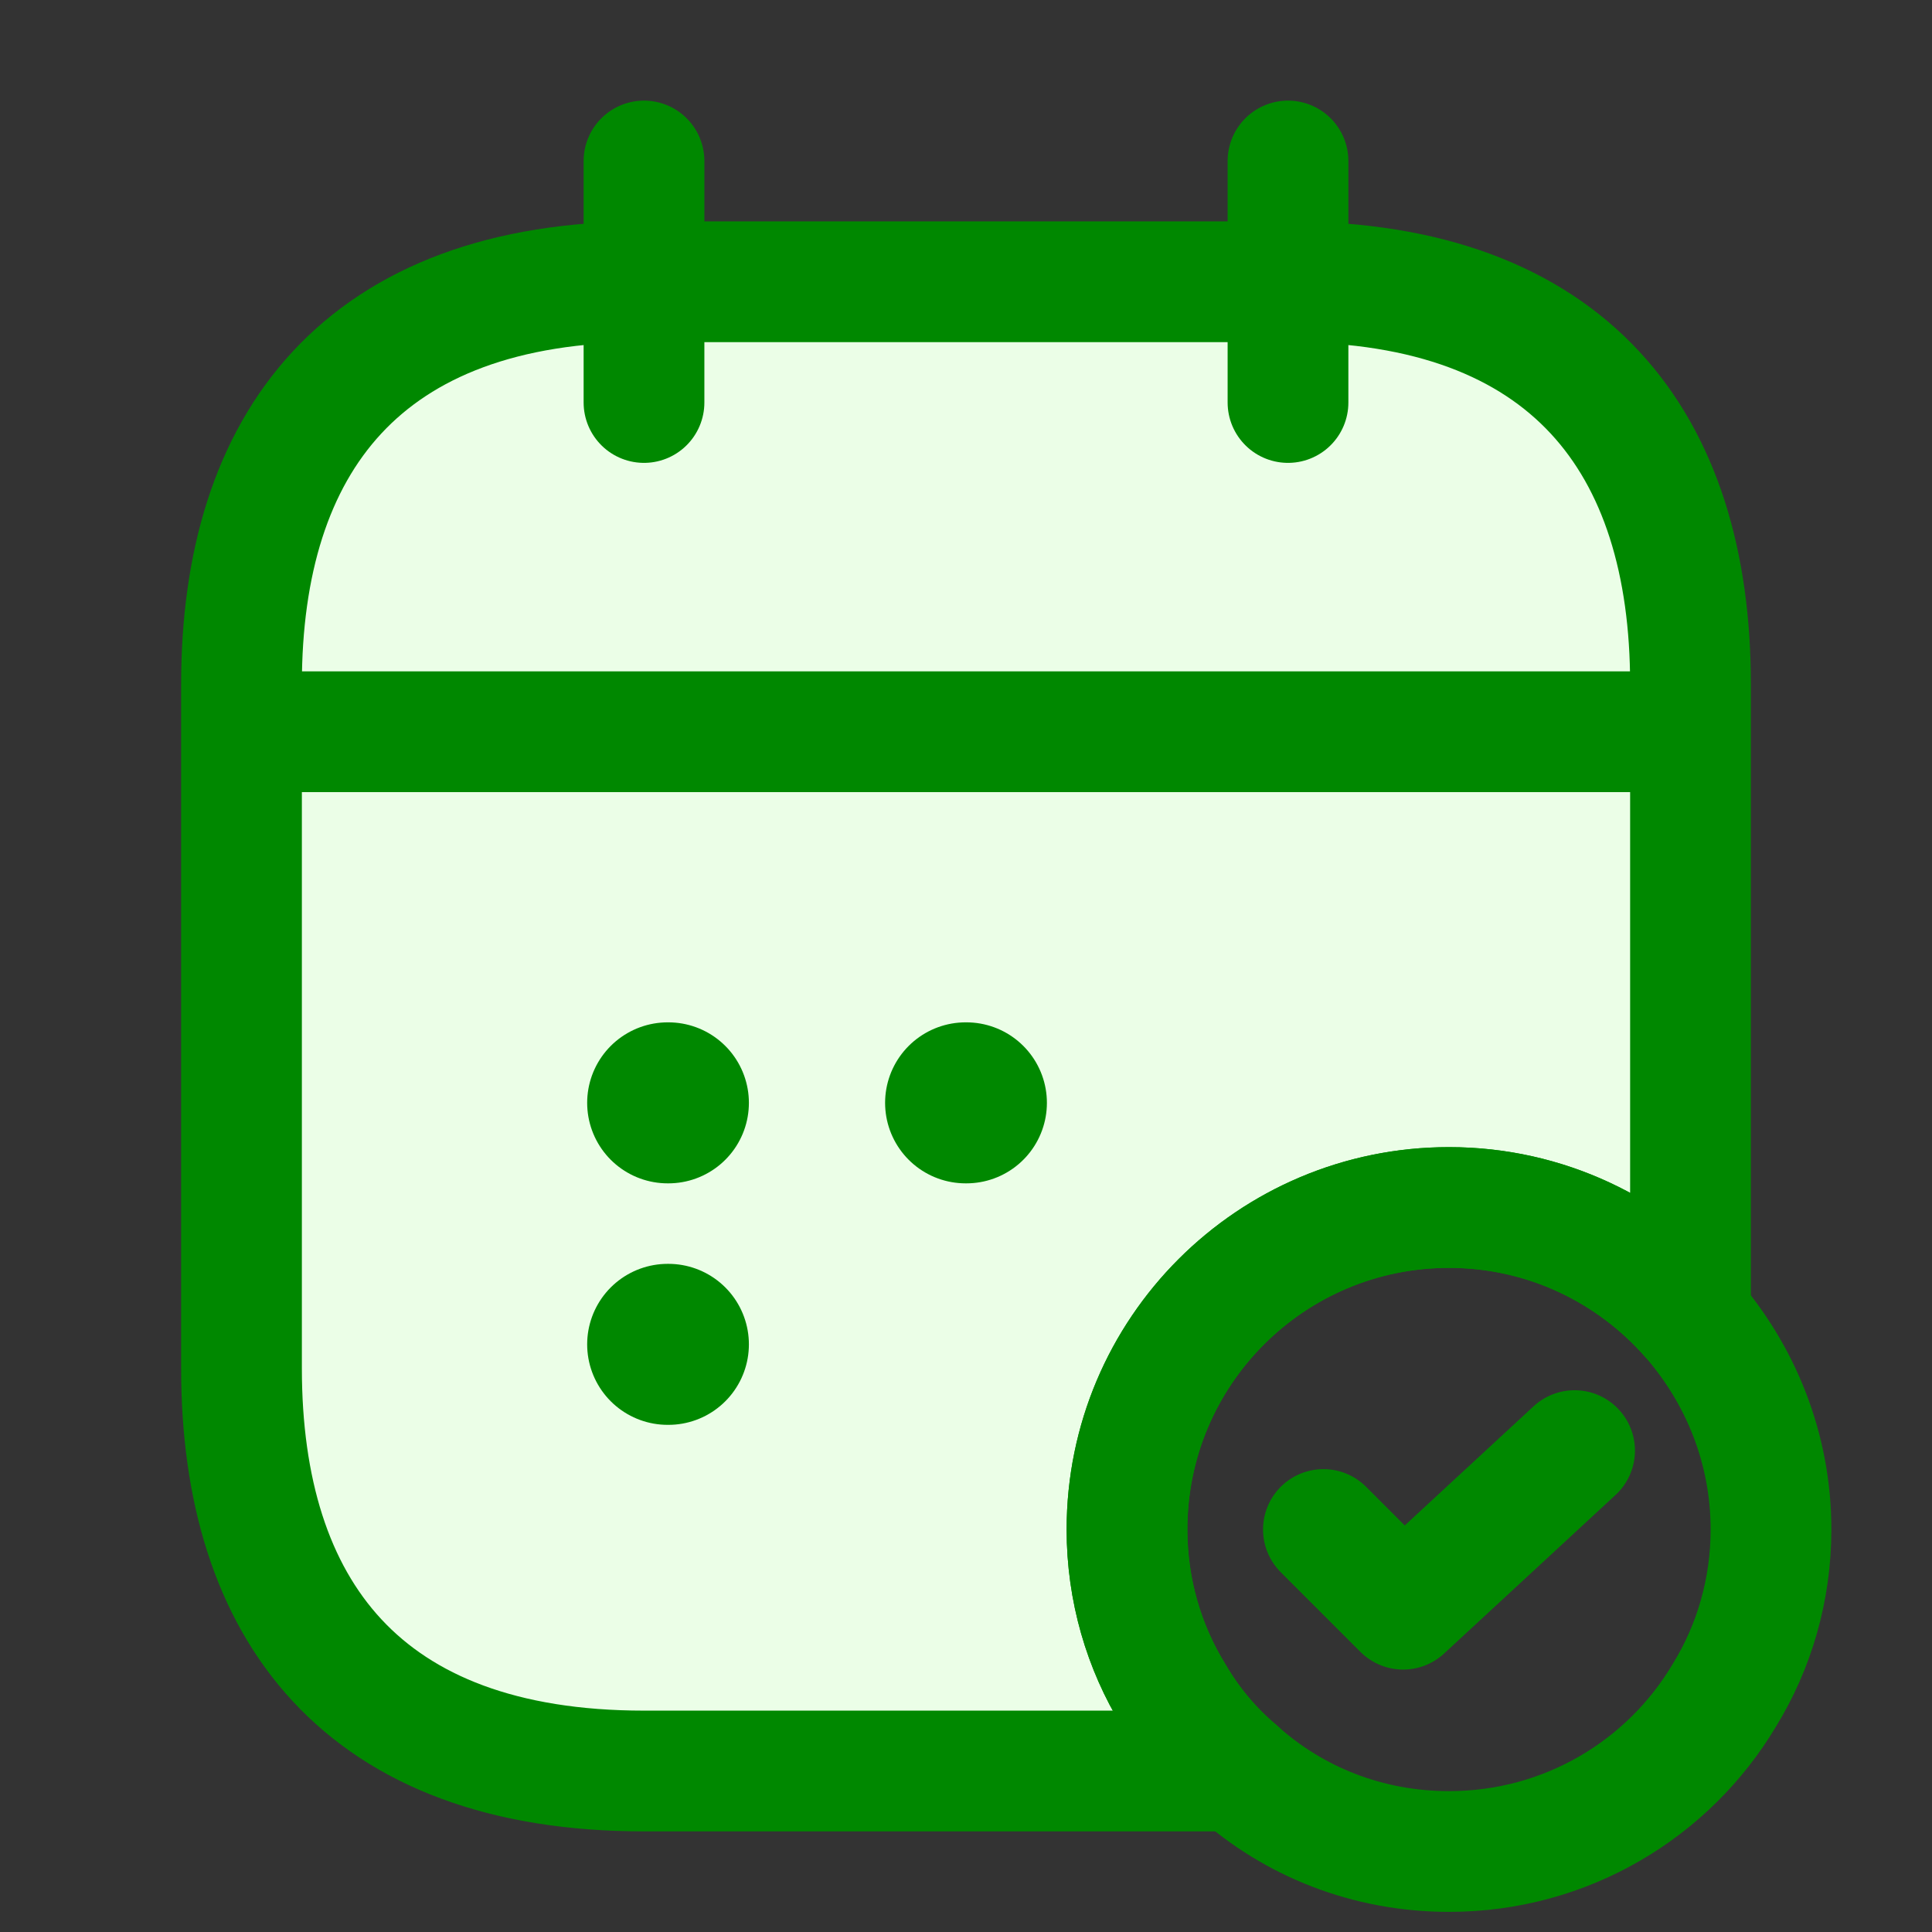 <svg width="24" height="24" viewBox="0 0 24 24" fill="none" xmlns="http://www.w3.org/2000/svg">
<rect x="0" y="0" width="24" height="24" fill="#333333" stroke="none"/>
<path d="M21 8.5V16.36C20.27 15.53 19.2 15 18 15C15.79 15 14 16.79 14 19C14 19.75 14.21 20.46 14.58 21.06C14.79 21.42 15.06 21.74 15.37 22H8C4.5 22 3 20 3 17V8.5C3 5.5 4.5 3.5 8 3.5H16C19.5 3.5 21 5.5 21 8.5Z" fill="#EBFEE7" stroke="#008800" stroke-width="1.5" stroke-miterlimit="10" stroke-linecap="round" stroke-linejoin="round"/>
<path d="M8 2V5" stroke="#008800" stroke-width="1.5" stroke-miterlimit="10" stroke-linecap="round" stroke-linejoin="round"/>
<path d="M16 2V5" stroke="#008800" stroke-width="1.5" stroke-miterlimit="10" stroke-linecap="round" stroke-linejoin="round"/>
<path d="M3.5 9.09H20.5" stroke="#008800" stroke-width="1.5" stroke-miterlimit="10" stroke-linecap="round" stroke-linejoin="round"/>
<path d="M22 19C22 19.75 21.79 20.46 21.42 21.06C20.73 22.22 19.46 23 18 23C16.99 23 16.07 22.63 15.37 22C15.06 21.74 14.79 21.42 14.58 21.06C14.21 20.46 14 19.75 14 19C14 16.79 15.79 15 18 15C19.2 15 20.27 15.53 21 16.36C21.62 17.07 22 17.99 22 19Z" stroke="#008800" stroke-width="1.5" stroke-miterlimit="10" stroke-linecap="round" stroke-linejoin="round"/>
<path d="M16.44 19L17.43 19.99L19.56 18.02" stroke="#008800" stroke-width="1.5" stroke-linecap="round" stroke-linejoin="round"/>
<path d="M11.995 13.7H12.005" stroke="#008800" stroke-width="2" stroke-linecap="round" stroke-linejoin="round"/>
<path d="M8.294 13.7H8.303" stroke="#008800" stroke-width="2" stroke-linecap="round" stroke-linejoin="round"/>
<path d="M8.294 16.7H8.303" stroke="#008800" stroke-width="2" stroke-linecap="round" stroke-linejoin="round"/>
</svg>
